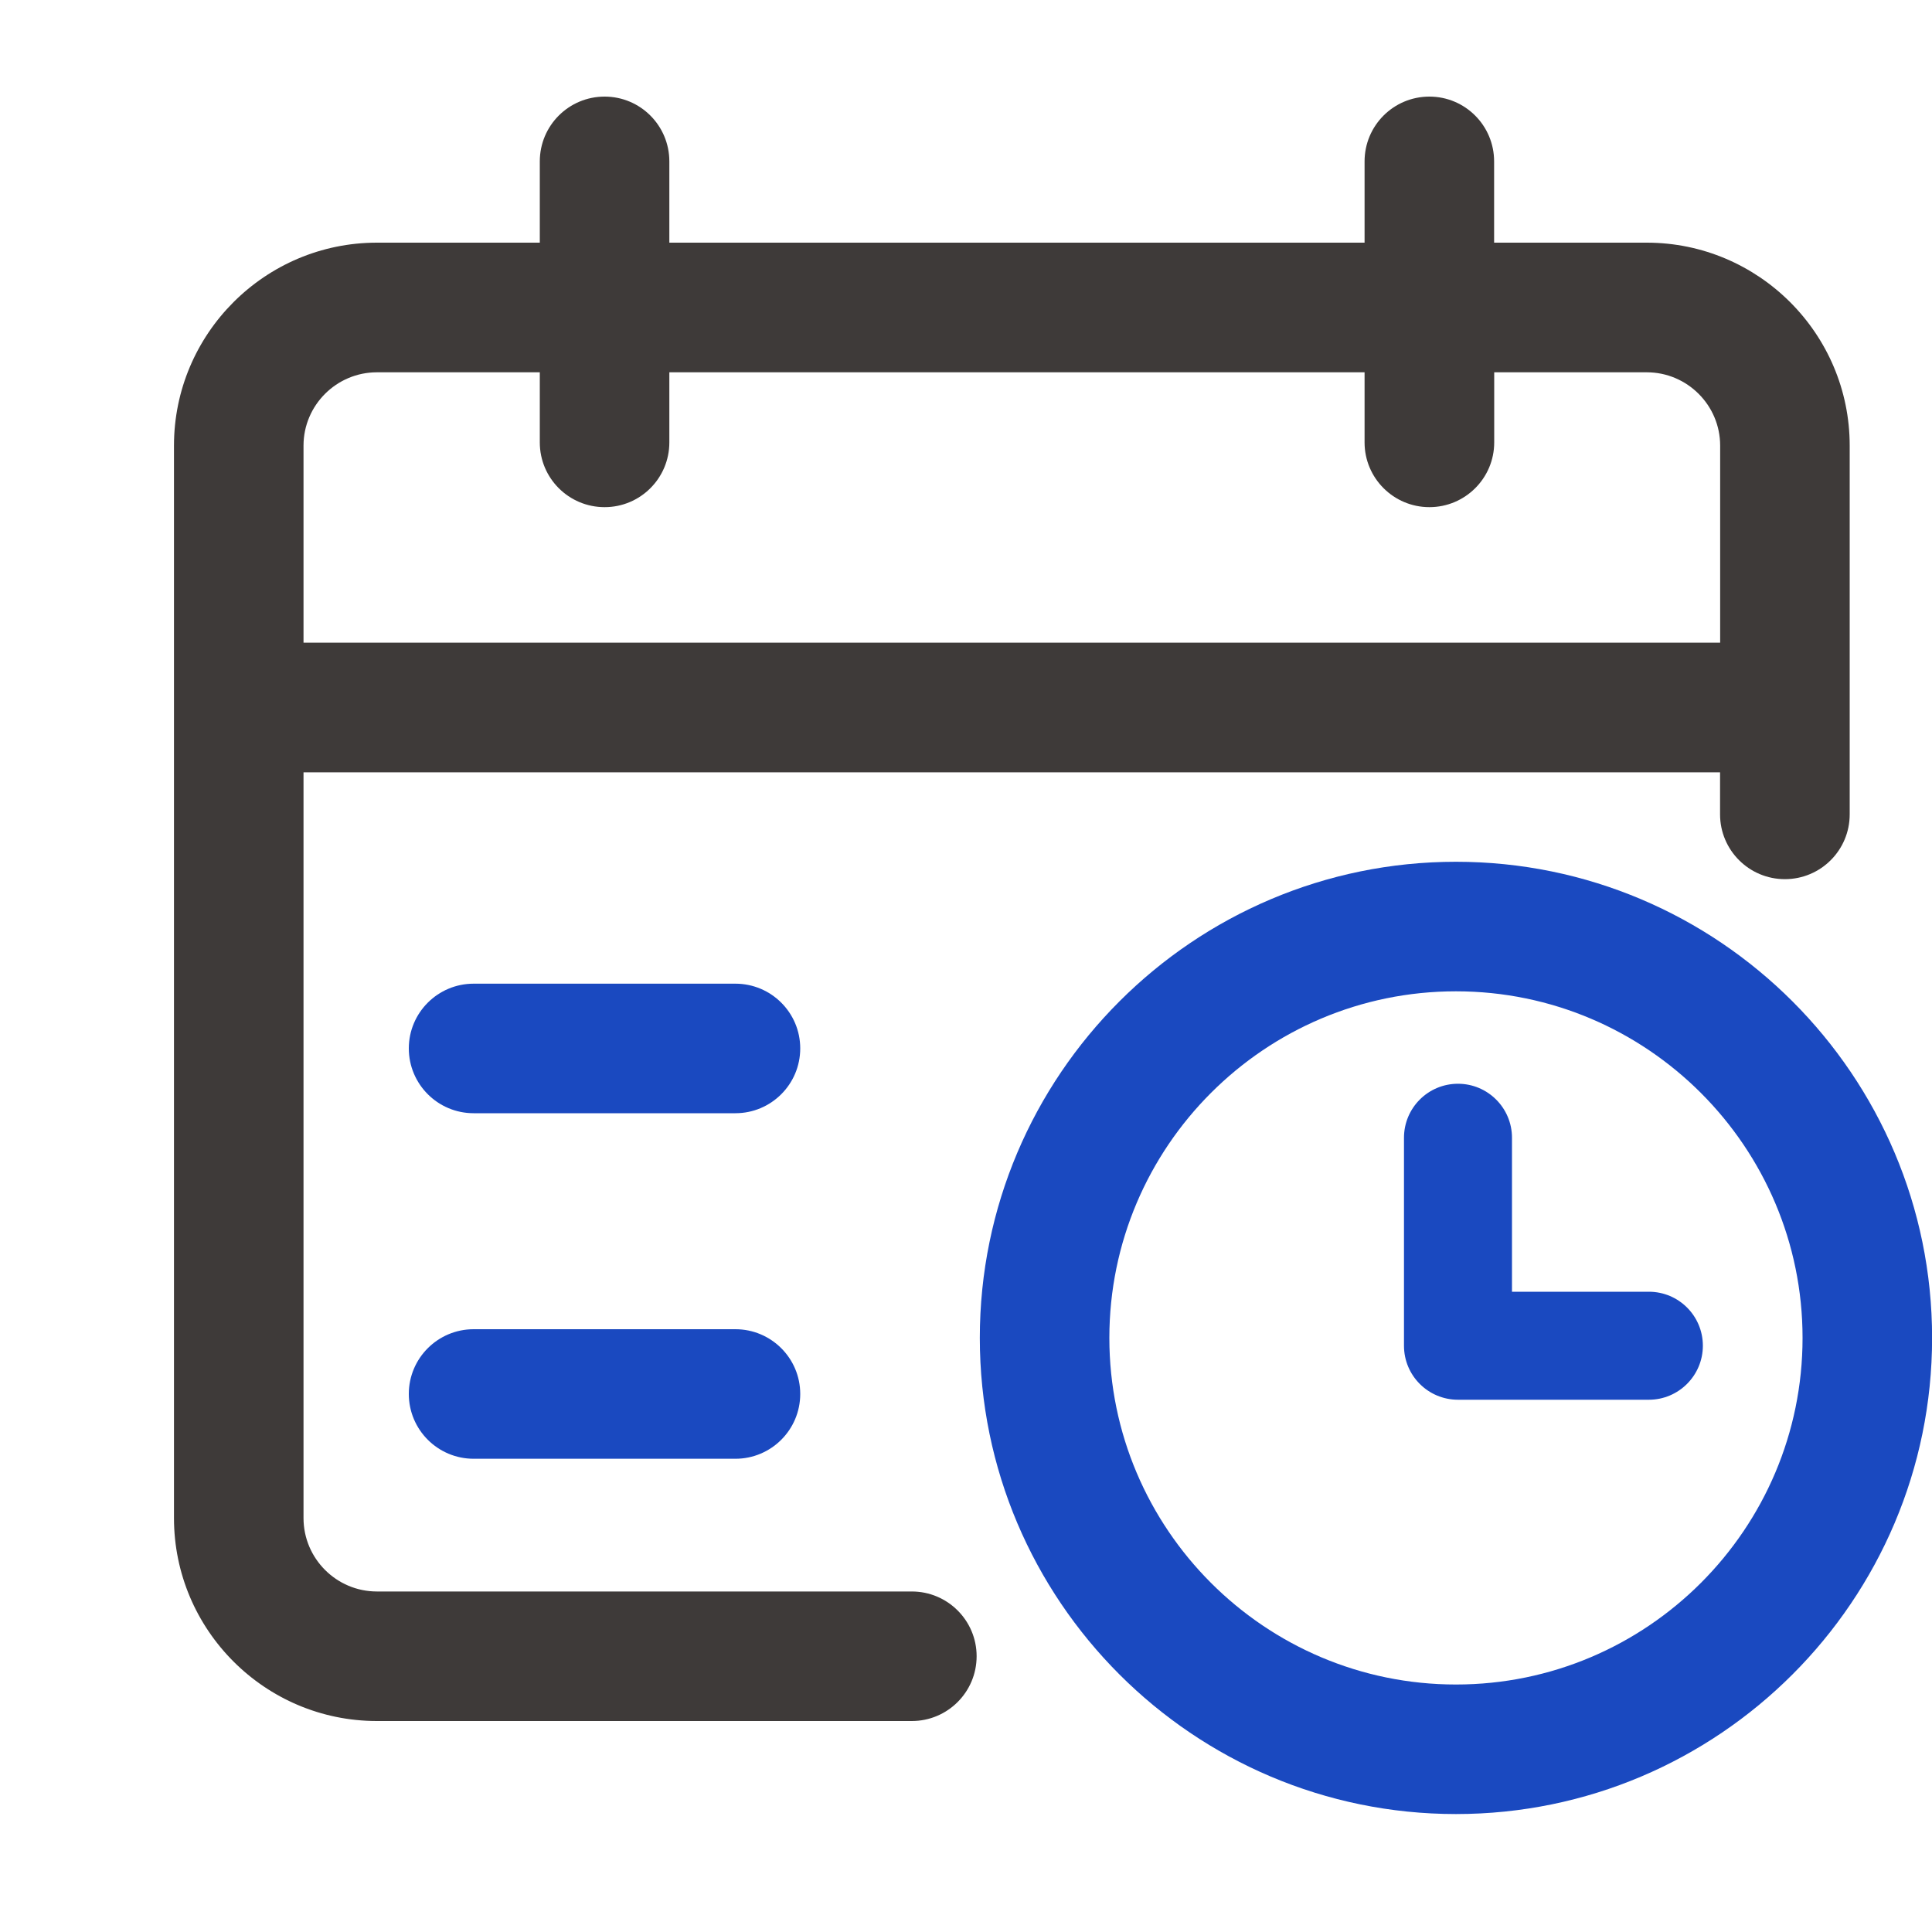 <svg width="20" height="20" viewBox="0 0 20 20" fill="none" xmlns="http://www.w3.org/2000/svg">
<g id="&#229;&#184;&#184;&#231;&#148;&#168;&#233;&#162;&#132;&#231;&#186;&#166;" clip-path="url(#clip0_589_1516)">
<g id="Group 2975">
<path id="Vector" d="M9.439 16.475H3.902C3.483 16.475 3.142 16.134 3.142 15.715V7.995H17.806V8.43C17.806 8.801 18.107 9.101 18.477 9.101C18.848 9.101 19.148 8.801 19.148 8.43V4.613C19.148 3.455 18.205 2.512 17.047 2.512H15.467V1.671C15.467 1.3 15.167 1 14.797 1C14.426 1 14.126 1.3 14.126 1.671V2.512H6.929V1.671C6.929 1.3 6.629 1 6.259 1C5.888 1 5.588 1.3 5.588 1.671V2.512H3.902C2.743 2.512 1.801 3.455 1.801 4.613V15.715C1.801 16.873 2.743 17.816 3.902 17.816H9.439C9.809 17.816 10.11 17.516 10.11 17.145C10.11 16.775 9.809 16.475 9.439 16.475ZM3.902 3.854H5.588V4.58C5.588 4.95 5.888 5.25 6.259 5.25C6.629 5.25 6.929 4.95 6.929 4.58V3.854H14.126V4.58C14.126 4.95 14.427 5.25 14.797 5.25C15.167 5.25 15.468 4.95 15.468 4.58V3.854H17.047C17.466 3.854 17.807 4.195 17.807 4.613V6.653H3.142V4.613C3.142 4.195 3.483 3.854 3.902 3.854Z" fill="#3E3A39"/>
<path id="Vector_2" d="M7.613 10.183H4.903C4.533 10.183 4.232 10.483 4.232 10.853C4.232 11.224 4.533 11.524 4.903 11.524H7.613C7.983 11.524 8.284 11.224 8.284 10.853C8.284 10.483 7.983 10.183 7.613 10.183ZM17.069 13.372H15.652V11.778C15.652 11.469 15.401 11.219 15.093 11.219C14.784 11.219 14.534 11.469 14.534 11.778V13.931C14.534 14.24 14.784 14.49 15.093 14.49H17.069C17.377 14.49 17.628 14.239 17.628 13.931C17.628 13.622 17.378 13.372 17.069 13.372ZM7.613 13.76H4.903C4.533 13.76 4.232 14.06 4.232 14.43C4.232 14.801 4.533 15.101 4.903 15.101H7.613C7.983 15.101 8.284 14.801 8.284 14.43C8.284 14.06 7.983 13.76 7.613 13.76Z" fill="#1A49C0"/>
<path id="Vector_3" d="M15.072 8.921C12.354 8.921 10.143 11.132 10.143 13.85C10.143 16.568 12.354 18.779 15.072 18.779C17.79 18.779 20.001 16.568 20.001 13.85C20.001 11.132 17.79 8.921 15.072 8.921ZM15.072 17.438C13.093 17.438 11.484 15.828 11.484 13.85C11.484 11.871 13.093 10.262 15.072 10.262C17.05 10.262 18.66 11.872 18.66 13.85C18.66 15.829 17.05 17.438 15.072 17.438Z" fill="#1A49C0"/>
</g>
</g>
<defs>
<clipPath id="clip0_589_1516">
<rect width="20" height="20" fill="white"/>
</clipPath>
</defs>
</svg>
